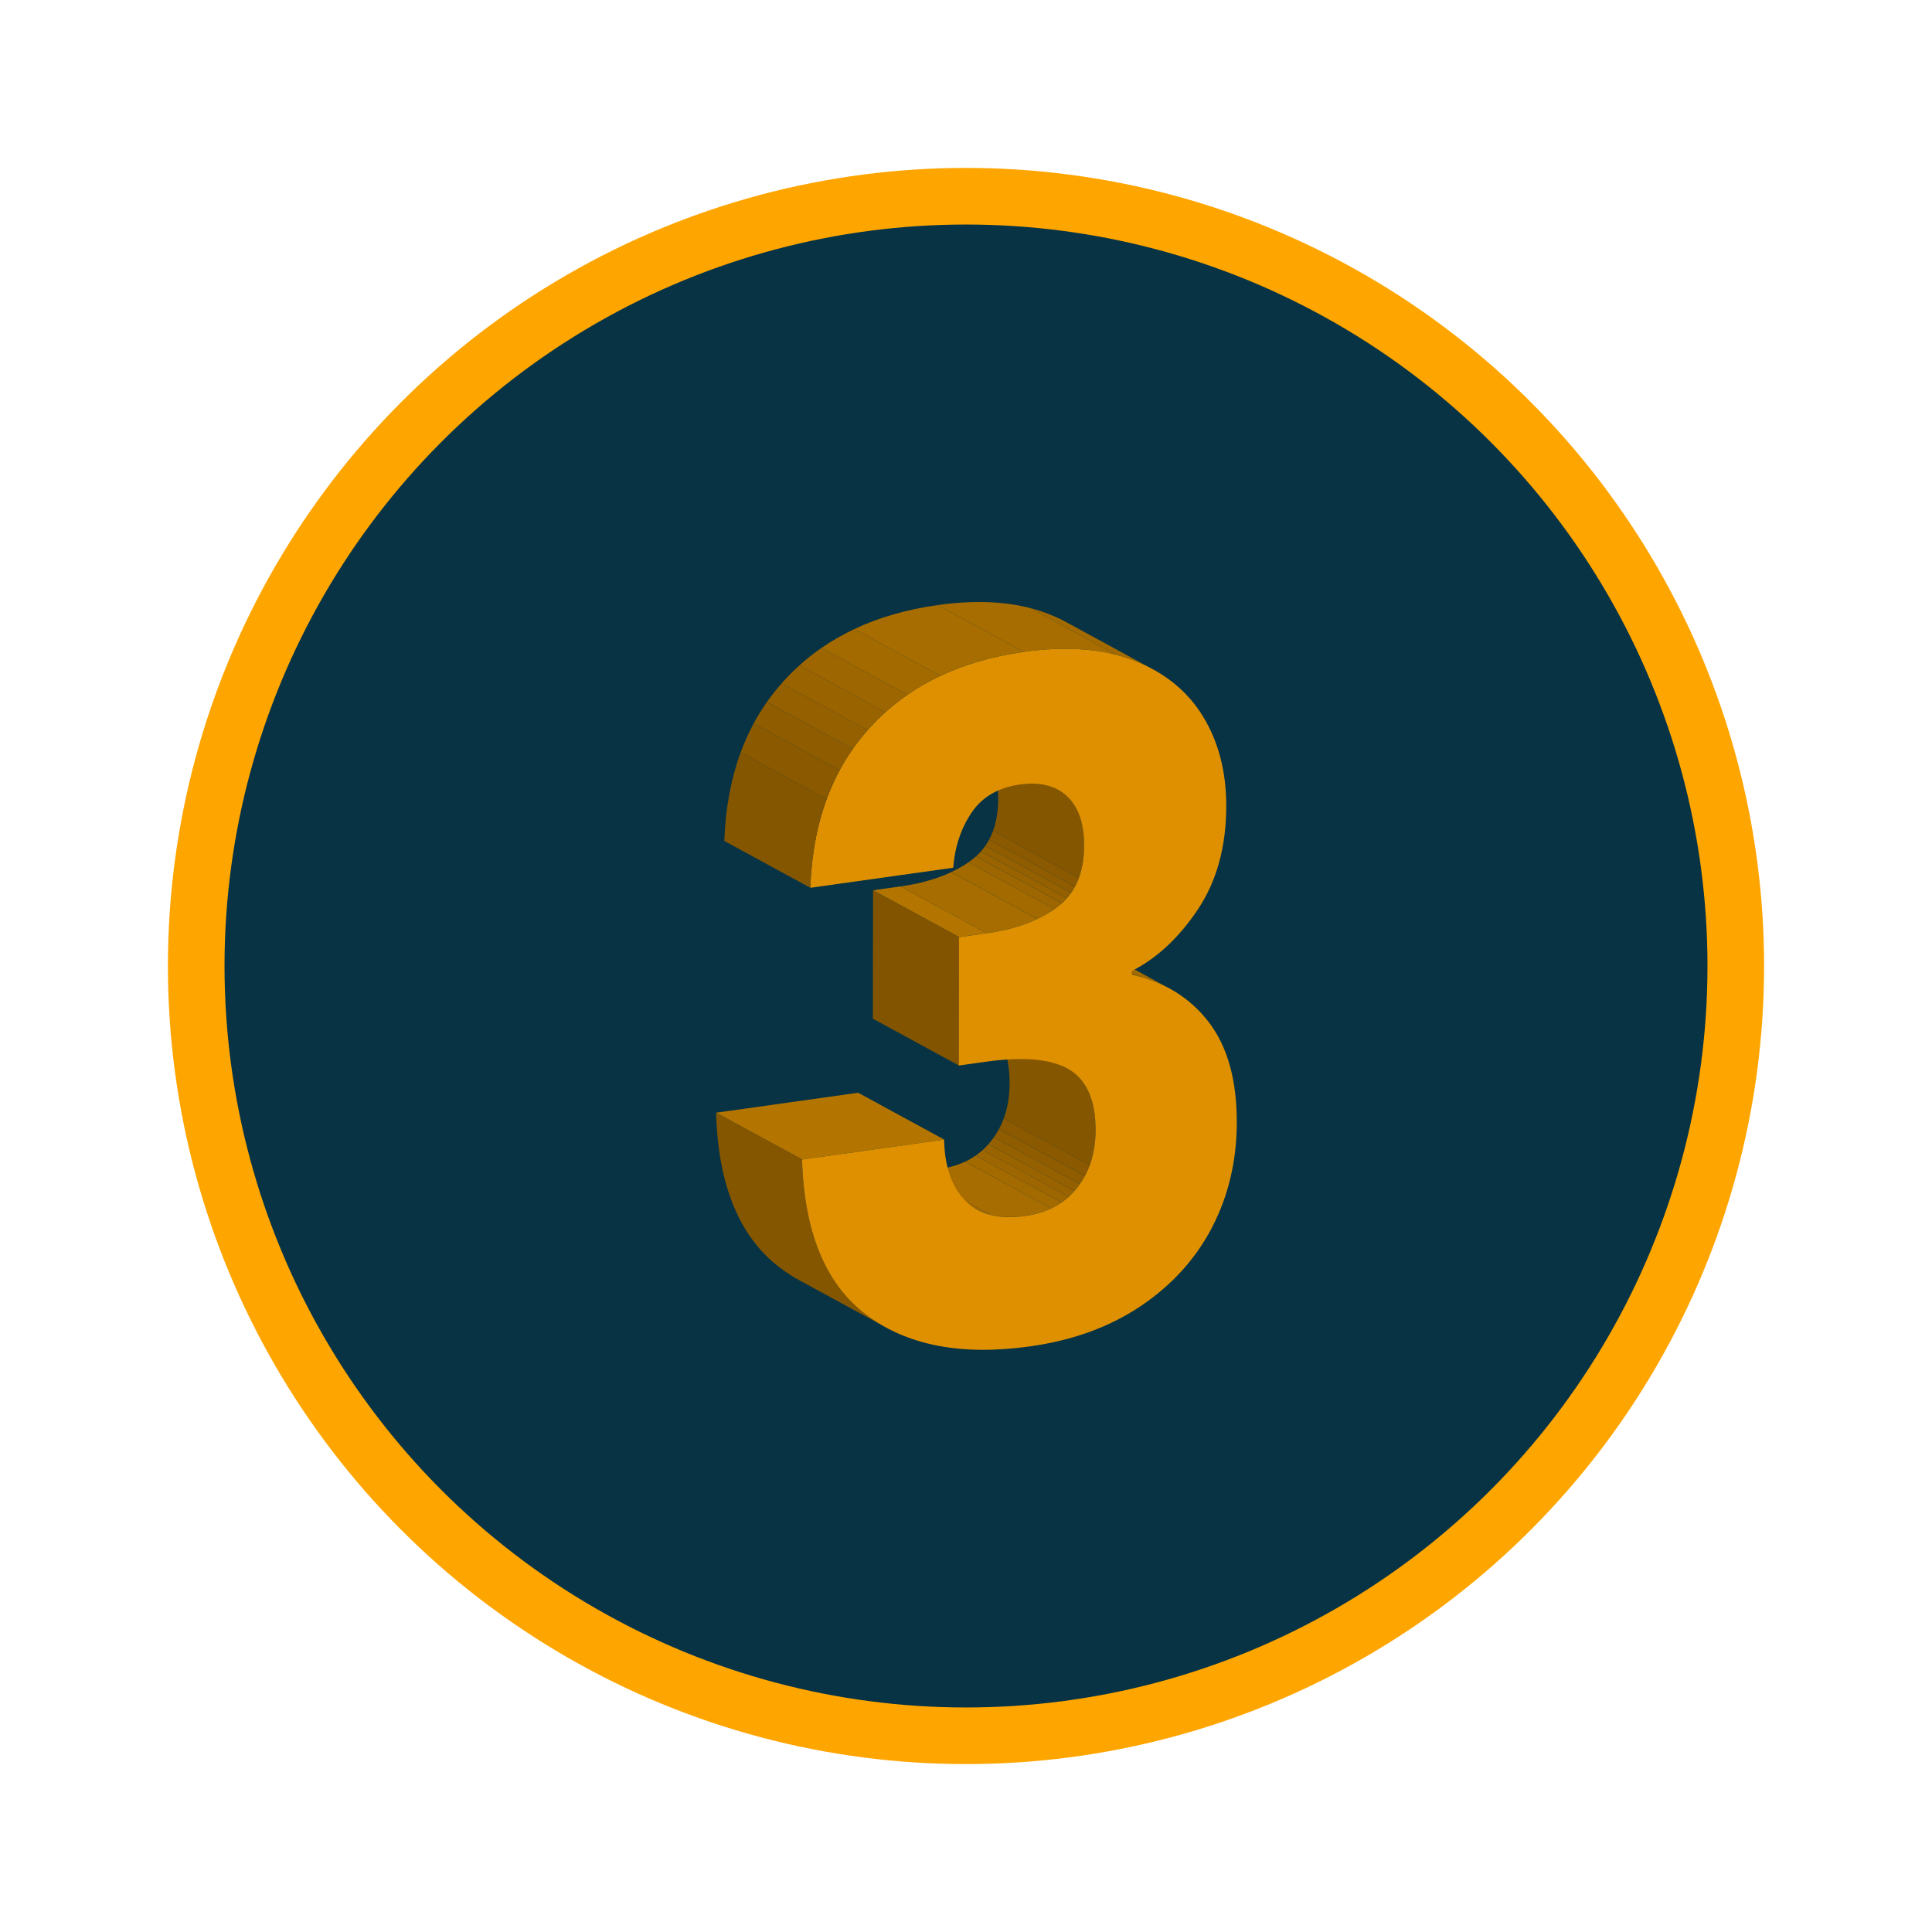 <?xml version="1.0" encoding="utf-8"?>
<!-- Generator: Adobe Illustrator 23.0.3, SVG Export Plug-In . SVG Version: 6.00 Build 0)  -->
<svg version="1.1" id="Layer_1" xmlns="http://www.w3.org/2000/svg" xmlns:xlink="http://www.w3.org/1999/xlink" x="0px" y="0px"
	 viewBox="0 0 512 512" style="enable-background:new 0 0 512 512;" xml:space="preserve">
<style type="text/css">
	.st0{fill:#073344;stroke:#FFA500;stroke-width:15;stroke-miterlimit:10;}
	.st1{enable-background:new    ;}
	.st2{fill:#825400;}
	.st3{fill:#B47500;}
	.st4{fill:#DF9000;}
	.st5{clip-path:url(#SVGID_2_);enable-background:new    ;}
	.st6{fill:#996300;}
	.st7{fill:#946000;}
	.st8{fill:#8F5C00;}
	.st9{fill:#8A5900;}
	.st10{fill:#855600;}
	.st11{clip-path:url(#SVGID_4_);enable-background:new    ;}
	.st12{clip-path:url(#SVGID_6_);enable-background:new    ;}
	.st13{fill:#A86D00;}
	.st14{fill:#A36A00;}
	.st15{fill:#9E6600;}
	.st16{clip-path:url(#SVGID_8_);enable-background:new    ;}
	.st17{clip-path:url(#SVGID_10_);enable-background:new    ;}
	.st18{clip-path:url(#SVGID_12_);enable-background:new    ;}
	.st19{clip-path:url(#SVGID_14_);enable-background:new    ;}
	.st20{clip-path:url(#SVGID_16_);enable-background:new    ;}
	.st21{clip-path:url(#SVGID_18_);enable-background:new    ;}
	.st22{clip-path:url(#SVGID_20_);enable-background:new    ;}
	.st23{clip-path:url(#SVGID_22_);enable-background:new    ;}
	.st24{clip-path:url(#SVGID_24_);enable-background:new    ;}
	.st25{clip-path:url(#SVGID_26_);enable-background:new    ;}
	.st26{clip-path:url(#SVGID_28_);enable-background:new    ;}
	.st27{clip-path:url(#SVGID_30_);enable-background:new    ;}
	.st28{clip-path:url(#SVGID_32_);enable-background:new    ;}
	.st29{clip-path:url(#SVGID_34_);enable-background:new    ;}
	.st30{clip-path:url(#SVGID_36_);enable-background:new    ;}
	.st31{clip-path:url(#SVGID_38_);enable-background:new    ;}
	.st32{clip-path:url(#SVGID_40_);enable-background:new    ;}
	.st33{clip-path:url(#SVGID_42_);enable-background:new    ;}
	.st34{clip-path:url(#SVGID_44_);enable-background:new    ;}
	.st35{clip-path:url(#SVGID_46_);enable-background:new    ;}
	.st36{clip-path:url(#SVGID_48_);enable-background:new    ;}
	.st37{fill:#905D00;}
	.st38{clip-path:url(#SVGID_50_);enable-background:new    ;}
	.st39{clip-path:url(#SVGID_52_);enable-background:new    ;}
	.st40{clip-path:url(#SVGID_54_);enable-background:new    ;}
	.st41{clip-path:url(#SVGID_56_);enable-background:new    ;}
	.st42{clip-path:url(#SVGID_58_);enable-background:new    ;}
	.st43{clip-path:url(#SVGID_60_);enable-background:new    ;}
	.st44{clip-path:url(#SVGID_62_);enable-background:new    ;}
	.st45{clip-path:url(#SVGID_64_);enable-background:new    ;}
	.st46{clip-path:url(#SVGID_66_);enable-background:new    ;}
	.st47{clip-path:url(#SVGID_68_);enable-background:new    ;}
	.st48{clip-path:url(#SVGID_70_);enable-background:new    ;}
	.st49{clip-path:url(#SVGID_72_);enable-background:new    ;}
	.st50{clip-path:url(#SVGID_74_);enable-background:new    ;}
	.st51{clip-path:url(#SVGID_76_);enable-background:new    ;}
	.st52{clip-path:url(#SVGID_78_);enable-background:new    ;}
	.st53{clip-path:url(#SVGID_80_);enable-background:new    ;}
	.st54{clip-path:url(#SVGID_82_);enable-background:new    ;}
	.st55{clip-path:url(#SVGID_84_);enable-background:new    ;}
	.st56{clip-path:url(#SVGID_86_);enable-background:new    ;}
	.st57{clip-path:url(#SVGID_88_);enable-background:new    ;}
	.st58{clip-path:url(#SVGID_90_);enable-background:new    ;}
	.st59{clip-path:url(#SVGID_92_);enable-background:new    ;}
	.st60{clip-path:url(#SVGID_94_);enable-background:new    ;}
	.st61{clip-path:url(#SVGID_96_);enable-background:new    ;}
	.st62{clip-path:url(#SVGID_98_);enable-background:new    ;}
	.st63{clip-path:url(#SVGID_100_);enable-background:new    ;}
	.st64{clip-path:url(#SVGID_102_);enable-background:new    ;}
	.st65{clip-path:url(#SVGID_104_);enable-background:new    ;}
	.st66{clip-path:url(#SVGID_106_);enable-background:new    ;}
	.st67{clip-path:url(#SVGID_108_);enable-background:new    ;}
	.st68{clip-path:url(#SVGID_110_);enable-background:new    ;}
	.st69{clip-path:url(#SVGID_112_);enable-background:new    ;}
	.st70{clip-path:url(#SVGID_114_);enable-background:new    ;}
	.st71{clip-path:url(#SVGID_116_);enable-background:new    ;}
	.st72{clip-path:url(#SVGID_118_);enable-background:new    ;}
	.st73{clip-path:url(#SVGID_120_);enable-background:new    ;}
	.st74{clip-path:url(#SVGID_122_);enable-background:new    ;}
	.st75{clip-path:url(#SVGID_124_);enable-background:new    ;}
	.st76{clip-path:url(#SVGID_126_);enable-background:new    ;}
	.st77{clip-path:url(#SVGID_128_);enable-background:new    ;}
	.st78{clip-path:url(#SVGID_130_);enable-background:new    ;}
	.st79{clip-path:url(#SVGID_132_);enable-background:new    ;}
	.st80{clip-path:url(#SVGID_134_);enable-background:new    ;}
	.st81{clip-path:url(#SVGID_136_);enable-background:new    ;}
	.st82{clip-path:url(#SVGID_138_);enable-background:new    ;}
	.st83{clip-path:url(#SVGID_140_);enable-background:new    ;}
	.st84{clip-path:url(#SVGID_142_);enable-background:new    ;}
	.st85{clip-path:url(#SVGID_144_);enable-background:new    ;}
	.st86{clip-path:url(#SVGID_146_);enable-background:new    ;}
	.st87{clip-path:url(#SVGID_148_);enable-background:new    ;}
	.st88{clip-path:url(#SVGID_150_);enable-background:new    ;}
	.st89{clip-path:url(#SVGID_152_);enable-background:new    ;}
	.st90{clip-path:url(#SVGID_154_);enable-background:new    ;}
	.st91{clip-path:url(#SVGID_156_);enable-background:new    ;}
	.st92{clip-path:url(#SVGID_158_);enable-background:new    ;}
	.st93{clip-path:url(#SVGID_160_);enable-background:new    ;}
	.st94{clip-path:url(#SVGID_162_);enable-background:new    ;}
	.st95{clip-path:url(#SVGID_164_);enable-background:new    ;}
	.st96{clip-path:url(#SVGID_166_);enable-background:new    ;}
	.st97{clip-path:url(#SVGID_168_);enable-background:new    ;}
	.st98{clip-path:url(#SVGID_170_);enable-background:new    ;}
	.st99{clip-path:url(#SVGID_172_);enable-background:new    ;}
	.st100{clip-path:url(#SVGID_174_);enable-background:new    ;}
	.st101{clip-path:url(#SVGID_176_);enable-background:new    ;}
	.st102{clip-path:url(#SVGID_178_);enable-background:new    ;}
	.st103{clip-path:url(#SVGID_180_);enable-background:new    ;}
	.st104{clip-path:url(#SVGID_182_);enable-background:new    ;}
	.st105{clip-path:url(#SVGID_184_);enable-background:new    ;}
	.st106{clip-path:url(#SVGID_186_);enable-background:new    ;}
	.st107{clip-path:url(#SVGID_188_);enable-background:new    ;}
	.st108{clip-path:url(#SVGID_190_);enable-background:new    ;}
	.st109{clip-path:url(#SVGID_192_);enable-background:new    ;}
	.st110{clip-path:url(#SVGID_194_);enable-background:new    ;}
	.st111{clip-path:url(#SVGID_196_);enable-background:new    ;}
	.st112{clip-path:url(#SVGID_198_);enable-background:new    ;}
	.st113{clip-path:url(#SVGID_200_);enable-background:new    ;}
	.st114{clip-path:url(#SVGID_202_);enable-background:new    ;}
	.st115{clip-path:url(#SVGID_204_);enable-background:new    ;}
	.st116{clip-path:url(#SVGID_206_);enable-background:new    ;}
	.st117{clip-path:url(#SVGID_208_);enable-background:new    ;}
	.st118{clip-path:url(#SVGID_210_);enable-background:new    ;}
	.st119{clip-path:url(#SVGID_212_);enable-background:new    ;}
	.st120{clip-path:url(#SVGID_214_);enable-background:new    ;}
	.st121{clip-path:url(#SVGID_216_);enable-background:new    ;}
	.st122{clip-path:url(#SVGID_218_);enable-background:new    ;}
	.st123{clip-path:url(#SVGID_220_);enable-background:new    ;}
	.st124{clip-path:url(#SVGID_222_);enable-background:new    ;}
	.st125{clip-path:url(#SVGID_224_);enable-background:new    ;}
	.st126{clip-path:url(#SVGID_226_);enable-background:new    ;}
	.st127{clip-path:url(#SVGID_228_);enable-background:new    ;}
	.st128{clip-path:url(#SVGID_230_);enable-background:new    ;}
	.st129{clip-path:url(#SVGID_232_);enable-background:new    ;}
	.st130{clip-path:url(#SVGID_234_);enable-background:new    ;}
	.st131{clip-path:url(#SVGID_236_);enable-background:new    ;}
	.st132{clip-path:url(#SVGID_238_);enable-background:new    ;}
	.st133{clip-path:url(#SVGID_240_);enable-background:new    ;}
	.st134{clip-path:url(#SVGID_242_);enable-background:new    ;}
	.st135{clip-path:url(#SVGID_244_);enable-background:new    ;}
	.st136{clip-path:url(#SVGID_246_);enable-background:new    ;}
	.st137{clip-path:url(#SVGID_248_);enable-background:new    ;}
	.st138{clip-path:url(#SVGID_250_);enable-background:new    ;}
	.st139{clip-path:url(#SVGID_252_);enable-background:new    ;}
	.st140{clip-path:url(#SVGID_254_);enable-background:new    ;}
	.st141{clip-path:url(#SVGID_256_);enable-background:new    ;}
	.st142{clip-path:url(#SVGID_258_);enable-background:new    ;}
	.st143{clip-path:url(#SVGID_260_);enable-background:new    ;}
	.st144{clip-path:url(#SVGID_262_);enable-background:new    ;}
	.st145{clip-path:url(#SVGID_264_);enable-background:new    ;}
	.st146{clip-path:url(#SVGID_266_);enable-background:new    ;}
	.st147{clip-path:url(#SVGID_268_);enable-background:new    ;}
	.st148{clip-path:url(#SVGID_270_);enable-background:new    ;}
	.st149{clip-path:url(#SVGID_272_);enable-background:new    ;}
	.st150{clip-path:url(#SVGID_274_);enable-background:new    ;}
	.st151{clip-path:url(#SVGID_276_);enable-background:new    ;}
	.st152{clip-path:url(#SVGID_278_);enable-background:new    ;}
	.st153{clip-path:url(#SVGID_280_);enable-background:new    ;}
	.st154{clip-path:url(#SVGID_282_);enable-background:new    ;}
	.st155{clip-path:url(#SVGID_284_);enable-background:new    ;}
	.st156{fill:#FFA500;}
	.st157{fill:#073344;}
	.st158{fill:#ECEEF1;}
</style>
<circle class="st0" cx="256" cy="256" r="204"/>
<g>
	<g>
		<g class="st1">
			<g class="st1">
				<defs>
					<path id="SVGID_21_" class="st1" d="M287.17,249.55l22.79,12.4c-3.01-1.64-6.35-2.86-10.02-3.66l-22.79-12.4
						C280.82,246.69,284.16,247.92,287.17,249.55z"/>
				</defs>
				<clipPath id="SVGID_2_">
					<use xlink:href="#SVGID_21_"  style="overflow:visible;"/>
				</clipPath>
				<g class="st5">
					<path class="st13" d="M299.94,258.29l-22.79-12.4c0.53,0.12,1.06,0.24,1.58,0.38l22.79,12.4
						C301,258.53,300.48,258.41,299.94,258.29"/>
					<path class="st14" d="M301.52,258.67l-22.79-12.4c2.57,0.67,4.97,1.55,7.2,2.64l22.79,12.4
						C306.49,260.21,304.09,259.33,301.52,258.67"/>
					<path class="st15" d="M308.72,261.31l-22.79-12.4c0.42,0.21,0.83,0.42,1.24,0.64l22.79,12.4
						C309.55,261.73,309.14,261.52,308.72,261.31"/>
				</g>
			</g>
			<g class="st1">
				<defs>
					<path id="SVGID_23_" class="st1" d="M259.03,320.59l-22.79-12.4c3.32,1.8,7.54,2.35,12.69,1.63c5.9-0.83,10.47-3.31,13.72-7.43
						c3.26-4.13,4.89-9.21,4.91-15.25c0.01-7.83-2.28-13.18-6.88-16.04c-0.22-0.14-0.45-0.27-0.68-0.39l22.79,12.4
						c0.23,0.13,0.46,0.26,0.68,0.39c4.6,2.86,6.9,8.21,6.88,16.04c-0.01,6.04-1.65,11.12-4.91,15.25
						c-3.26,4.12-7.83,6.61-13.72,7.43C266.57,322.94,262.35,322.4,259.03,320.59z"/>
				</defs>
				<clipPath id="SVGID_4_">
					<use xlink:href="#SVGID_23_"  style="overflow:visible;"/>
				</clipPath>
				<g class="st11">
					<path class="st15" d="M259.03,320.59l-22.79-12.4c0.17,0.09,0.34,0.18,0.51,0.26l22.79,12.4
						C259.36,320.77,259.19,320.68,259.03,320.59"/>
					<path class="st14" d="M259.54,320.85l-22.79-12.4c0.9,0.44,1.87,0.8,2.9,1.07l22.79,12.4
						C261.41,321.65,260.44,321.3,259.54,320.85"/>
					<path class="st13" d="M262.44,321.92l-22.79-12.4c2.66,0.69,5.76,0.79,9.28,0.29c2.52-0.35,4.81-1.01,6.84-1.97l22.79,12.4
						c-2.04,0.96-4.32,1.62-6.84,1.97C268.19,322.71,265.1,322.61,262.44,321.92"/>
					<path class="st14" d="M278.56,320.24l-22.79-12.4c0.98-0.46,1.9-0.99,2.77-1.59l22.79,12.4
						C280.46,319.25,279.54,319.78,278.56,320.24"/>
					<path class="st15" d="M281.33,318.65l-22.79-12.4c0.66-0.45,1.28-0.95,1.88-1.48l22.79,12.4
						C282.61,317.7,281.99,318.2,281.33,318.65"/>
					<path class="st6" d="M283.2,317.17l-22.79-12.4c0.54-0.49,1.05-1,1.54-1.56l22.79,12.4
						C284.26,316.16,283.74,316.68,283.2,317.17"/>
					<path class="st7" d="M284.74,315.61l-22.79-12.4c0.24-0.27,0.47-0.55,0.7-0.83c0.26-0.33,0.5-0.66,0.74-0.99l22.79,12.4
						c-0.24,0.34-0.48,0.67-0.74,0.99C285.21,315.07,284.98,315.34,284.74,315.61"/>
					<path class="st8" d="M286.18,313.79l-22.79-12.4c0.49-0.7,0.94-1.43,1.35-2.18l22.79,12.4
						C287.12,312.36,286.67,313.08,286.18,313.79"/>
					<path class="st9" d="M287.53,311.6l-22.79-12.4c0.49-0.91,0.92-1.86,1.28-2.84l22.79,12.4
						C288.44,309.75,288.02,310.69,287.53,311.6"/>
					<path class="st10" d="M288.8,308.76l-22.79-12.4c1.02-2.78,1.53-5.85,1.54-9.23c0.01-7.83-2.28-13.18-6.88-16.04
						c-0.22-0.14-0.45-0.27-0.68-0.39l22.79,12.4c0.23,0.13,0.46,0.26,0.68,0.39c4.6,2.86,6.9,8.21,6.88,16.04
						C290.34,302.91,289.83,305.98,288.8,308.76"/>
				</g>
			</g>
			<g class="st1">
				<defs>
					<path id="SVGID_25_" class="st1" d="M257.55,196.83l22.79,12.4c0.89,0.49,1.71,1.08,2.47,1.79c3.01,2.84,4.52,7.2,4.51,13.07
						c-0.01,7.34-2.4,12.78-7.17,16.31c-4.77,3.52-11.01,5.83-18.72,6.91l-22.79-12.4c7.71-1.08,13.95-3.39,18.72-6.91
						c4.77-3.52,7.16-8.97,7.17-16.31c0.01-5.87-1.49-10.23-4.51-13.07C259.26,197.92,258.44,197.32,257.55,196.83z"/>
				</defs>
				<clipPath id="SVGID_6_">
					<use xlink:href="#SVGID_25_"  style="overflow:visible;"/>
				</clipPath>
				<g class="st12">
					<path class="st13" d="M261.42,247.31l-22.79-12.4c5.14-0.72,9.63-1.99,13.46-3.79l22.79,12.4
						C271.05,245.32,266.56,246.58,261.42,247.31"/>
					<path class="st14" d="M274.88,243.51l-22.79-12.4c1.63-0.77,3.15-1.64,4.54-2.6l22.79,12.4
						C278.02,241.88,276.51,242.74,274.88,243.51"/>
					<path class="st15" d="M279.42,240.91l-22.79-12.4c0.24-0.17,0.48-0.34,0.72-0.51c0.45-0.33,0.88-0.69,1.29-1.05l22.79,12.4
						c-0.41,0.37-0.84,0.72-1.29,1.05C279.9,240.57,279.66,240.74,279.42,240.91"/>
					<path class="st6" d="M281.43,239.34l-22.79-12.4c0.47-0.42,0.91-0.87,1.32-1.34l22.79,12.4
						C282.35,238.47,281.9,238.92,281.43,239.34"/>
					<path class="st7" d="M282.76,238l-22.79-12.4c0.4-0.45,0.77-0.93,1.12-1.42l22.79,12.4C283.53,237.08,283.16,237.55,282.76,238
						"/>
					<path class="st8" d="M283.88,236.58l-22.79-12.4c0.37-0.53,0.72-1.09,1.03-1.67l22.79,12.4
						C284.6,235.49,284.25,236.05,283.88,236.58"/>
					<path class="st9" d="M284.91,234.91l-22.79-12.4c0.39-0.73,0.74-1.5,1.03-2.31l22.79,12.4
						C285.65,233.41,285.3,234.18,284.91,234.91"/>
					<path class="st10" d="M285.94,232.6l-22.79-12.4c0.91-2.48,1.37-5.32,1.37-8.51c0.01-5.87-1.49-10.23-4.51-13.07
						c-0.75-0.71-1.57-1.3-2.47-1.79l22.79,12.4c0.89,0.49,1.71,1.08,2.47,1.79c3.01,2.84,4.52,7.2,4.51,13.07
						C287.31,227.29,286.85,230.13,285.94,232.6"/>
				</g>
			</g>
			<g>
				<polygon class="st3" points="254.16,248.33 231.37,235.93 238.63,234.91 261.42,247.31 				"/>
			</g>
			<g>
				<polygon class="st2" points="254.1,282.36 231.31,269.96 231.37,235.93 254.16,248.33 				"/>
			</g>
			<g>
				<polygon class="st3" points="212.56,307.28 189.77,294.88 227.42,289.59 250.21,301.99 				"/>
			</g>
			<g class="st1">
				<defs>
					<path id="SVGID_27_" class="st1" d="M234.81,351.79l-22.79-12.4c-1.82-0.99-3.56-2.11-5.21-3.35
						c-10.8-8.11-16.48-21.83-17.05-41.17l22.79,12.4c0.56,19.33,6.25,33.06,17.05,41.17C231.26,349.69,232.99,350.8,234.81,351.79z
						"/>
				</defs>
				<clipPath id="SVGID_8_">
					<use xlink:href="#SVGID_27_"  style="overflow:visible;"/>
				</clipPath>
				<g class="st16">
					<path class="st10" d="M234.81,351.79l-22.79-12.4c-1.82-0.99-3.56-2.11-5.21-3.35c-10.8-8.11-16.48-21.83-17.05-41.17
						l22.79,12.4c0.56,19.33,6.25,33.06,17.05,41.17C231.26,349.69,232.99,350.8,234.81,351.79"/>
				</g>
			</g>
			<g class="st1">
				<defs>
					<path id="SVGID_29_" class="st1" d="M282.74,164.96l22.79,12.4c-1.6-0.87-3.3-1.65-5.09-2.34c-8.08-3.11-17.8-3.86-29.13-2.27
						l-22.79-12.4c11.33-1.59,21.05-0.84,29.13,2.27C279.44,163.31,281.14,164.09,282.74,164.96z"/>
				</defs>
				<clipPath id="SVGID_10_">
					<use xlink:href="#SVGID_29_"  style="overflow:visible;"/>
				</clipPath>
				<g class="st17">
					<path class="st13" d="M271.31,172.75l-22.79-12.4c9.27-1.3,17.45-1.04,24.55,0.8l22.79,12.4
						C288.77,171.71,280.58,171.44,271.31,172.75"/>
					<path class="st14" d="M295.86,173.55l-22.79-12.4c1.58,0.41,3.11,0.9,4.58,1.46c1.25,0.48,2.46,1.01,3.62,1.58l22.79,12.4
						c-1.16-0.57-2.36-1.1-3.62-1.58C298.97,174.45,297.44,173.96,295.86,173.55"/>
					<path class="st15" d="M304.06,176.59l-22.79-12.4c0.5,0.25,0.99,0.5,1.48,0.76l22.79,12.4
						C305.05,177.09,304.56,176.84,304.06,176.59"/>
				</g>
			</g>
			<g>
				<path class="st4" d="M271.31,172.75c11.33-1.59,21.05-0.84,29.13,2.27c8.07,3.11,14.19,8.04,18.34,14.8
					c4.14,6.76,6.21,14.71,6.19,23.85c-0.02,10.76-2.54,19.89-7.54,27.36c-5,7.48-10.83,12.91-17.49,16.29l0,0.98
					c8.61,1.89,15.41,6.07,20.38,12.56c4.98,6.48,7.46,15.35,7.44,26.61c-0.02,10.12-2.19,19.36-6.51,27.71
					c-4.32,8.36-10.62,15.32-18.86,20.89c-8.25,5.56-18.04,9.14-29.39,10.73c-18.14,2.55-32.61-0.22-43.4-8.34
					c-10.8-8.11-16.48-21.83-17.05-41.17l37.65-5.29c0.13,7.16,2.02,12.56,5.64,16.22c3.62,3.65,8.9,4.99,15.87,4.01
					c5.9-0.83,10.47-3.31,13.72-7.43c3.26-4.13,4.89-9.21,4.91-15.25c0.01-7.83-2.28-13.18-6.88-16.04
					c-4.61-2.85-11.98-3.57-22.11-2.15l-7.26,1.02l0.06-34.03l7.26-1.02c7.71-1.08,13.95-3.39,18.72-6.91
					c4.77-3.52,7.16-8.97,7.17-16.31c0.01-5.87-1.49-10.23-4.51-13.07c-3.02-2.84-7.18-3.89-12.47-3.15
					c-5.74,0.81-10.02,3.29-12.82,7.44c-2.81,4.15-4.44,9.03-4.9,14.63l-37.87,5.32c0.63-17.54,5.95-31.75,15.95-42.62
					C240.68,181.78,254.22,175.15,271.31,172.75z"/>
			</g>
			<g class="st1">
				<defs>
					<path id="SVGID_31_" class="st1" d="M214.74,235.26l-22.79-12.4c0.63-17.54,5.95-31.75,15.95-42.62
						c9.99-10.87,23.53-17.5,40.62-19.9l22.79,12.4c-17.09,2.4-30.63,9.03-40.62,19.9C220.69,203.52,215.37,217.72,214.74,235.26z"
						/>
				</defs>
				<clipPath id="SVGID_12_">
					<use xlink:href="#SVGID_31_"  style="overflow:visible;"/>
				</clipPath>
				<g class="st18">
					<path class="st10" d="M214.74,235.26l-22.79-12.4c0.31-8.62,1.76-16.44,4.33-23.45l22.79,12.4
						C216.49,218.82,215.05,226.64,214.74,235.26"/>
					<path class="st9" d="M219.07,211.81l-22.79-12.4c0.98-2.67,2.13-5.23,3.44-7.67l22.79,12.4
						C221.2,206.58,220.05,209.14,219.07,211.81"/>
					<path class="st8" d="M222.51,204.14l-22.79-12.4c1.06-1.97,2.23-3.87,3.51-5.69l22.79,12.4
						C224.74,200.27,223.57,202.17,222.51,204.14"/>
					<path class="st7" d="M226.02,198.45l-22.79-12.4c1.21-1.72,2.51-3.37,3.91-4.95l22.79,12.4
						C228.52,195.08,227.22,196.73,226.02,198.45"/>
					<path class="st6" d="M229.92,193.5l-22.79-12.4c0.25-0.29,0.51-0.57,0.77-0.85c1.26-1.37,2.58-2.68,3.96-3.92l22.79,12.4
						c-1.38,1.24-2.69,2.54-3.96,3.92C230.43,192.93,230.18,193.21,229.92,193.5"/>
					<path class="st15" d="M234.64,188.73l-22.79-12.4c1.84-1.66,3.79-3.2,5.84-4.61l22.79,12.4
						C238.43,185.54,236.49,187.07,234.64,188.73"/>
					<path class="st14" d="M240.48,184.12l-22.79-12.4c2.73-1.89,5.65-3.56,8.74-5.02l22.79,12.4
						C246.13,180.56,243.21,182.23,240.48,184.12"/>
					<path class="st13" d="M249.22,179.1l-22.79-12.4c6.55-3.09,13.91-5.2,22.09-6.35l22.79,12.4
						C263.14,173.9,255.77,176.01,249.22,179.1"/>
				</g>
			</g>
		</g>
	</g>
</g>
</svg>
